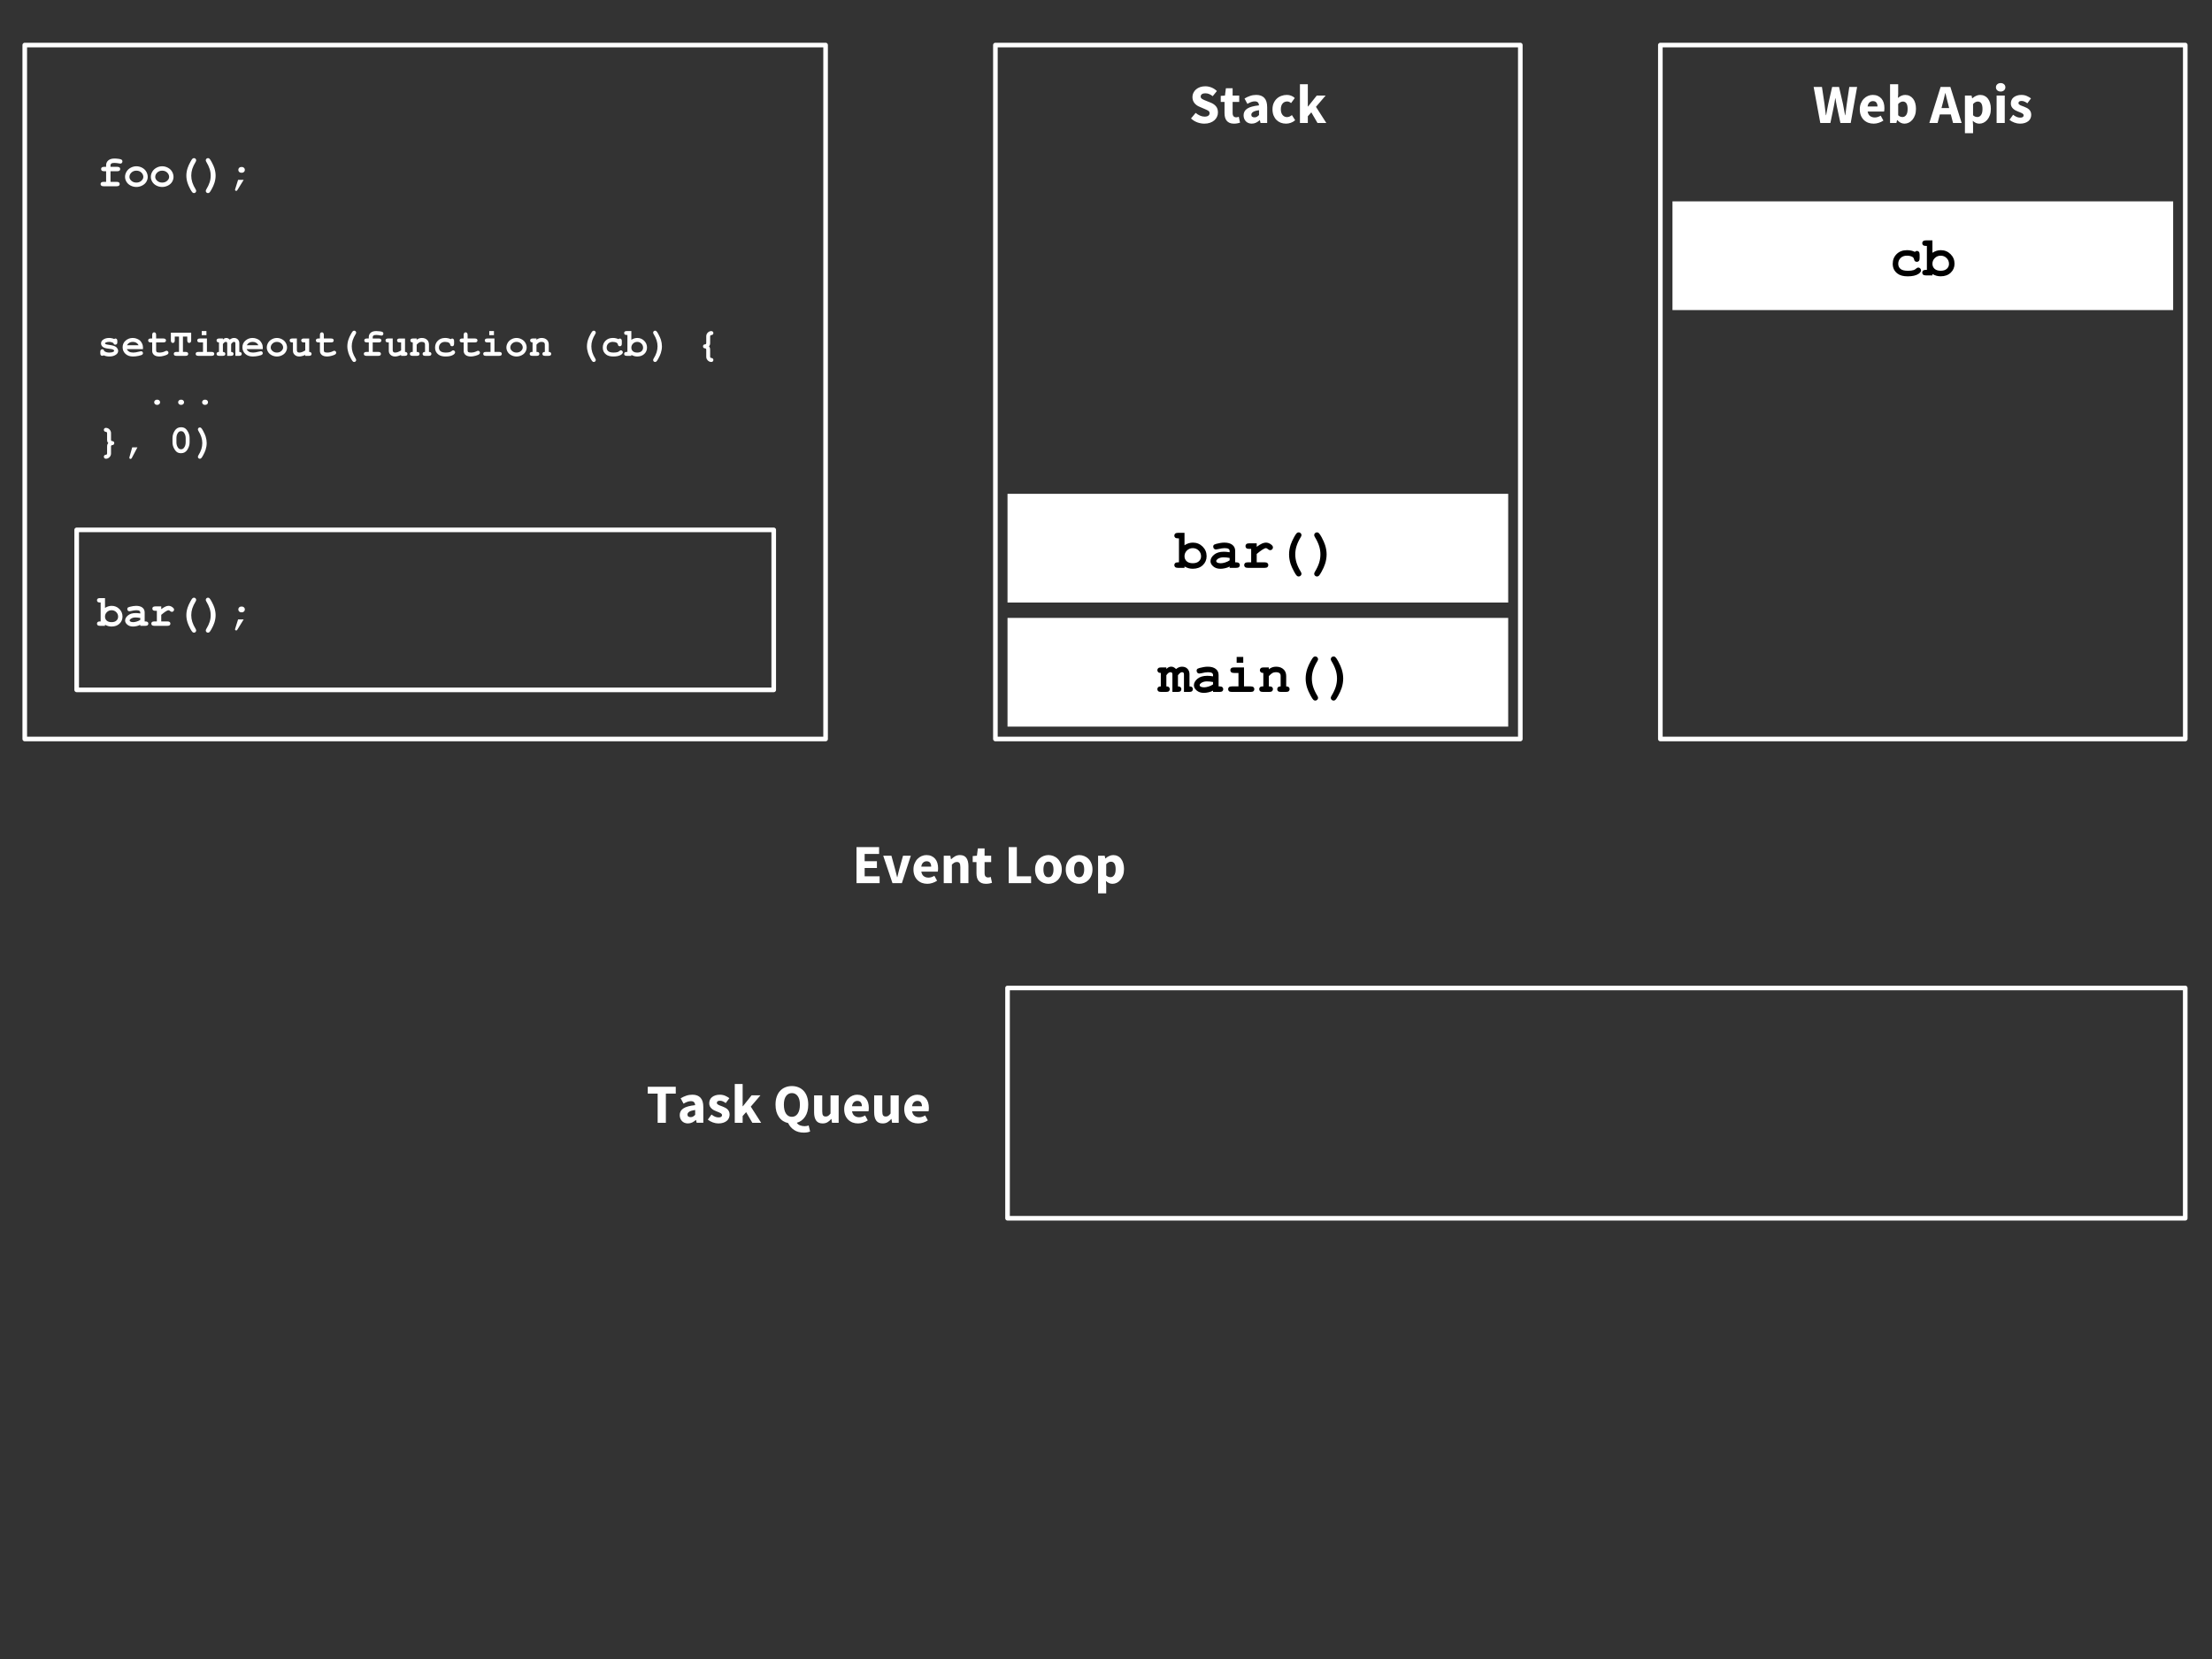 <?xml version="1.0" standalone="yes"?>

<svg version="1.1" viewBox="0.0 0.0 960.0 720.0" fill="none" stroke="none" stroke-linecap="square" stroke-miterlimit="10" xmlns="http://www.w3.org/2000/svg" xmlns:xlink="http://www.w3.org/1999/xlink"><rect x="0.0" y="0.0" width="960.0" height="720.0" fill="#333333" stroke="none"/><clipPath id="p.0"><path d="m0 0l960.0 0l0 720.0l-960.0 0l0 -720.0z" clip-rule="nonzero"></path></clipPath><g clip-path="url(#p.0)"><path fill="#000000" fill-opacity="0.0" d="m0 0l960.0 0l0 720.0l-960.0 0z" fill-rule="nonzero"></path><path fill="#000000" fill-opacity="0.0" d="m10.745 19.551l347.559 0l0 301.165l-347.559 0z" fill-rule="nonzero"></path><path stroke="#ffffff" stroke-width="2.0" stroke-linejoin="round" stroke-linecap="butt" d="m10.745 19.551l347.559 0l0 301.165l-347.559 0z" fill-rule="nonzero"></path><path fill="#000000" fill-opacity="0.0" d="m33.276 39.186l302.52 0l0 69.449l-302.52 0z" fill-rule="nonzero"></path><path fill="#ffffff" d="m47.963 74.314l0 4.609l2.703 0q0.688 0 0.984 0.266q0.297 0.266 0.297 0.688q0 0.422 -0.297 0.688q-0.297 0.266 -0.984 0.266l-5.734 0q-0.688 0 -0.984 -0.266q-0.297 -0.266 -0.297 -0.688q0 -0.422 0.297 -0.688q0.297 -0.266 0.984 -0.266l1.125 0l0 -4.609l-0.906 0q-0.688 0 -0.984 -0.266q-0.281 -0.266 -0.281 -0.703q0 -0.406 0.281 -0.672q0.297 -0.266 0.984 -0.266l0.906 0l0 -0.719q0 -1.25 0.938 -2.062q0.938 -0.828 2.703 -0.828q0.781 0 1.812 0.141q1.047 0.141 1.328 0.406q0.297 0.266 0.297 0.672q0 0.438 -0.266 0.719q-0.25 0.266 -0.625 0.266q-0.188 0 -0.531 -0.078q-1.188 -0.219 -2.094 -0.219q-0.938 0 -1.297 0.281q-0.359 0.281 -0.359 0.703l0 0.719l2.938 0q0.688 0 0.969 0.266q0.297 0.266 0.297 0.688q0 0.422 -0.297 0.688q-0.281 0.266 -0.969 0.266l-2.938 0zm16.149 2.469q0 1.094 -0.609 2.125q-0.609 1.016 -1.812 1.625q-1.203 0.609 -2.5 0.609q-1.297 0 -2.484 -0.594q-1.188 -0.609 -1.812 -1.641q-0.625 -1.031 -0.625 -2.156q0 -1.141 0.625 -2.234q0.641 -1.094 1.812 -1.719q1.188 -0.641 2.484 -0.641q1.297 0 2.5 0.641q1.203 0.641 1.812 1.734q0.609 1.094 0.609 2.25zm-1.906 0q0 -0.922 -0.656 -1.688q-0.891 -1.031 -2.359 -1.031q-1.297 0 -2.156 0.828q-0.859 0.812 -0.859 1.906q0 0.891 0.859 1.672q0.875 0.766 2.156 0.766q1.281 0 2.141 -0.766q0.875 -0.781 0.875 -1.688zm13.102 0q0 1.094 -0.609 2.125q-0.609 1.016 -1.812 1.625q-1.203 0.609 -2.5 0.609q-1.297 0 -2.484 -0.594q-1.188 -0.609 -1.812 -1.641q-0.625 -1.031 -0.625 -2.156q0 -1.141 0.625 -2.234q0.641 -1.094 1.812 -1.719q1.188 -0.641 2.484 -0.641q1.297 0 2.5 0.641q1.203 0.641 1.812 1.734q0.609 1.094 0.609 2.25zm-1.906 0q0 -0.922 -0.656 -1.688q-0.891 -1.031 -2.359 -1.031q-1.297 0 -2.156 0.828q-0.859 0.812 -0.859 1.906q0 0.891 0.859 1.672q0.875 0.766 2.156 0.766q1.281 0 2.141 -0.766q0.875 -0.781 0.875 -1.688zm7.477 -0.578q0 -1.625 0.547 -3.281q0.391 -1.219 1.234 -2.719q0.594 -1.078 0.875 -1.328q0.297 -0.25 0.656 -0.25q0.406 0 0.672 0.281q0.281 0.281 0.281 0.672q0 0.266 -0.219 0.641q-1.0 1.641 -1.469 3.078q-0.453 1.438 -0.453 2.906q0 1.484 0.453 2.922q0.469 1.438 1.469 3.078q0.219 0.375 0.219 0.641q0 0.391 -0.281 0.672q-0.266 0.281 -0.672 0.281q-0.344 0 -0.609 -0.219q-0.375 -0.328 -0.984 -1.453q-0.875 -1.656 -1.203 -2.719q-0.516 -1.625 -0.516 -3.203zm12.696 0q0 1.625 -0.547 3.297q-0.391 1.219 -1.234 2.719q-0.594 1.078 -0.891 1.328q-0.281 0.25 -0.641 0.25q-0.406 0 -0.688 -0.281q-0.266 -0.281 -0.266 -0.672q0 -0.266 0.219 -0.641q1.0 -1.641 1.453 -3.078q0.469 -1.438 0.469 -2.922q0 -1.469 -0.469 -2.906q-0.453 -1.438 -1.453 -3.078q-0.219 -0.375 -0.219 -0.641q0 -0.391 0.266 -0.672q0.281 -0.281 0.688 -0.281q0.344 0 0.609 0.219q0.375 0.328 0.984 1.469q0.875 1.641 1.203 2.688q0.516 1.656 0.516 3.203zm12.696 -2.484q0 0.547 -0.391 0.906q-0.375 0.359 -1.031 0.359q-0.672 0 -1.047 -0.359q-0.375 -0.375 -0.375 -0.906q0 -0.531 0.375 -0.891q0.375 -0.375 1.047 -0.375q0.656 0 1.031 0.359q0.391 0.359 0.391 0.906zm-2.938 4.328l2.422 0l-2.688 4.359q-0.25 0.438 -0.5 0.438q-0.234 0 -0.406 -0.141q-0.156 -0.141 -0.156 -0.297q0 -0.125 0.062 -0.328l1.266 -4.031z" fill-rule="nonzero"></path><path fill="#000000" fill-opacity="0.0" d="m33.276 134.571l302.52 0l0 69.449l-302.52 0z" fill-rule="nonzero"></path><path fill="#ffffff" d="m49.213 148.888q-0.406 -0.25 -0.875 -0.375q-0.453 -0.141 -0.953 -0.141q-0.984 0 -1.562 0.328q-0.266 0.141 -0.266 0.312q0 0.188 0.359 0.359q0.266 0.141 1.188 0.266q1.688 0.234 2.359 0.469q0.859 0.297 1.328 0.906q0.484 0.609 0.484 1.281q0 0.906 -0.812 1.531q-1.141 0.891 -2.984 0.891q-0.75 0 -1.375 -0.141q-0.625 -0.125 -1.141 -0.375q-0.125 0.109 -0.266 0.172q-0.141 0.047 -0.297 0.047q-0.391 0 -0.641 -0.25q-0.234 -0.266 -0.234 -0.875l0 -0.578q0 -0.609 0.234 -0.875q0.25 -0.266 0.625 -0.266q0.312 0 0.516 0.172q0.203 0.172 0.328 0.594q0.391 0.328 0.938 0.5q0.547 0.172 1.25 0.172q1.172 0 1.828 -0.375q0.297 -0.172 0.297 -0.375q0 -0.328 -0.438 -0.547q-0.438 -0.219 -1.812 -0.375q-2.047 -0.203 -2.734 -0.828q-0.703 -0.609 -0.703 -1.484q0 -0.922 0.781 -1.531q1.047 -0.828 2.734 -0.828q0.594 0 1.141 0.125q0.547 0.109 1.031 0.328q0.156 -0.109 0.297 -0.156q0.141 -0.062 0.25 -0.062q0.359 0 0.594 0.266q0.234 0.25 0.234 0.859l0 0.422q0 0.562 -0.141 0.75q-0.266 0.391 -0.719 0.391q-0.312 0 -0.547 -0.188q-0.234 -0.203 -0.297 -0.516zm12.836 2.641l-6.984 0q0.266 0.672 0.938 1.078q0.688 0.406 1.828 0.406q0.953 0 2.516 -0.406q0.656 -0.172 0.906 -0.172q0.344 0 0.562 0.25q0.234 0.234 0.234 0.594q0 0.328 -0.25 0.562q-0.328 0.312 -1.625 0.594q-1.281 0.281 -2.469 0.281q-2.031 0 -3.266 -1.156q-1.219 -1.156 -1.219 -2.844q0 -1.797 1.328 -2.922q1.328 -1.125 3.047 -1.125q1.031 0 1.891 0.375q0.875 0.359 1.312 0.781q0.594 0.609 0.984 1.516q0.266 0.641 0.266 1.469l0 0.719zm-1.891 -1.703q-0.391 -0.734 -1.031 -1.094q-0.625 -0.359 -1.484 -0.359q-0.875 0 -1.5 0.359q-0.625 0.359 -1.031 1.094l5.047 0zm7.602 -1.219l0 3.406q0 0.547 0.219 0.719q0.344 0.281 1.25 0.281q1.297 0 2.406 -0.562q0.422 -0.219 0.656 -0.219q0.328 0 0.578 0.25q0.25 0.25 0.25 0.609q0 0.328 -0.266 0.578q-0.406 0.391 -1.609 0.719q-1.203 0.328 -2.016 0.328q-1.594 0 -2.391 -0.688q-0.781 -0.688 -0.781 -1.688l0 -3.734l-0.625 0q-0.609 0 -0.875 -0.234q-0.25 -0.25 -0.25 -0.625q0 -0.375 0.25 -0.609q0.266 -0.234 0.875 -0.234l0.625 0l0 -1.547q0 -0.609 0.234 -0.859q0.234 -0.266 0.609 -0.266q0.375 0 0.609 0.266q0.25 0.25 0.25 0.859l0 1.547l3.141 0q0.609 0 0.875 0.234q0.266 0.234 0.266 0.609q0 0.375 -0.266 0.625q-0.266 0.234 -0.875 0.234l-3.141 0zm11.633 -2.531l0 6.656l1.156 0q0.609 0 0.859 0.234q0.266 0.234 0.266 0.625q0 0.375 -0.266 0.609q-0.25 0.234 -0.859 0.234l-3.984 0q-0.625 0 -0.891 -0.234q-0.25 -0.234 -0.25 -0.625q0 -0.375 0.25 -0.609q0.266 -0.234 0.891 -0.234l1.125 0l0 -6.656l-1.844 0l0 1.609q0 0.609 -0.234 0.875q-0.234 0.266 -0.609 0.266q-0.375 0 -0.609 -0.266q-0.234 -0.266 -0.234 -0.875l0 -3.312l8.812 0l0 3.312q0 0.609 -0.25 0.875q-0.234 0.266 -0.609 0.266q-0.375 0 -0.609 -0.266q-0.234 -0.266 -0.234 -0.875l0 -1.609l-1.875 0zm10.195 -2.406l0 1.797l-2.031 0l0 -1.797l2.031 0zm0.219 3.234l0 5.828l2.047 0q0.609 0 0.875 0.234q0.266 0.234 0.266 0.625q0 0.375 -0.266 0.609q-0.266 0.234 -0.875 0.234l-5.781 0q-0.625 0 -0.891 -0.234q-0.25 -0.234 -0.25 -0.625q0 -0.375 0.25 -0.609q0.266 -0.234 0.891 -0.234l2.031 0l0 -4.125l-1.359 0q-0.609 0 -0.875 -0.234q-0.266 -0.25 -0.266 -0.625q0 -0.375 0.266 -0.609q0.266 -0.234 0.875 -0.234l3.062 0zm6.93 0l0 0.469q0.422 -0.406 0.75 -0.547q0.344 -0.156 0.781 -0.156q0.375 0 0.734 0.188q0.375 0.172 0.719 0.531q0.438 -0.359 0.891 -0.531q0.453 -0.188 0.922 -0.188q0.953 0 1.547 0.516q0.781 0.656 0.781 1.734l0 3.812q0.531 0 0.781 0.25q0.266 0.234 0.266 0.609q0 0.375 -0.266 0.609q-0.25 0.234 -0.875 0.234l-1.609 0l0 -5.375q0 -0.391 -0.141 -0.531q-0.141 -0.156 -0.438 -0.156q-0.281 0 -0.516 0.156q-0.312 0.203 -0.75 0.781l0 3.422q0.531 0 0.781 0.25q0.266 0.234 0.266 0.609q0 0.375 -0.266 0.609q-0.25 0.234 -0.875 0.234l-1.609 0l0 -5.375q0 -0.375 -0.156 -0.531q-0.141 -0.156 -0.422 -0.156q-0.297 0 -0.594 0.188q-0.297 0.188 -0.703 0.75l0 3.422q0.531 0 0.797 0.25q0.266 0.234 0.266 0.609q0 0.375 -0.266 0.609q-0.266 0.234 -0.875 0.234l-1.531 0q-0.625 0 -0.875 -0.234q-0.266 -0.234 -0.266 -0.625q0 -0.375 0.266 -0.609q0.25 -0.234 0.781 -0.234l0 -4.125q-0.531 0 -0.781 -0.234q-0.266 -0.25 -0.266 -0.625q0 -0.375 0.266 -0.609q0.25 -0.234 0.875 -0.234l1.609 0zm17.305 4.625l-6.984 0q0.266 0.672 0.938 1.078q0.688 0.406 1.828 0.406q0.953 0 2.516 -0.406q0.656 -0.172 0.906 -0.172q0.344 0 0.562 0.25q0.234 0.234 0.234 0.594q0 0.328 -0.25 0.562q-0.328 0.312 -1.625 0.594q-1.281 0.281 -2.469 0.281q-2.031 0 -3.266 -1.156q-1.219 -1.156 -1.219 -2.844q0 -1.797 1.328 -2.922q1.328 -1.125 3.047 -1.125q1.031 0 1.891 0.375q0.875 0.359 1.312 0.781q0.594 0.609 0.984 1.516q0.266 0.641 0.266 1.469l0 0.719zm-1.891 -1.703q-0.391 -0.734 -1.031 -1.094q-0.625 -0.359 -1.484 -0.359q-0.875 0 -1.5 0.359q-0.625 0.359 -1.031 1.094l5.047 0zm12.43 0.984q0 0.984 -0.547 1.906q-0.531 0.906 -1.609 1.453q-1.078 0.547 -2.25 0.547q-1.156 0 -2.219 -0.531q-1.062 -0.547 -1.625 -1.469q-0.547 -0.922 -0.547 -1.922q0 -1.031 0.562 -2.0q0.562 -0.984 1.609 -1.547q1.062 -0.578 2.219 -0.578q1.172 0 2.234 0.578q1.078 0.578 1.625 1.562q0.547 0.969 0.547 2.0zm-1.703 0q0 -0.812 -0.578 -1.5q-0.812 -0.938 -2.125 -0.938q-1.156 0 -1.922 0.75q-0.766 0.734 -0.766 1.703q0 0.797 0.766 1.5q0.781 0.688 1.922 0.688q1.156 0 1.922 -0.688q0.781 -0.703 0.781 -1.516zm11.305 -3.906l0 5.828q0.531 0 0.781 0.25q0.266 0.234 0.266 0.609q0 0.375 -0.266 0.609q-0.25 0.234 -0.859 0.234l-1.625 0l0 -0.391q-0.734 0.328 -1.406 0.5q-0.656 0.172 -1.25 0.172q-0.844 0 -1.453 -0.359q-0.609 -0.359 -0.969 -0.969q-0.266 -0.453 -0.266 -1.125l0 -3.656l-0.281 0q-0.625 0 -0.891 -0.234q-0.25 -0.25 -0.25 -0.625q0 -0.375 0.25 -0.609q0.266 -0.234 0.891 -0.234l1.984 0l0 5.062q0 0.531 0.266 0.797q0.266 0.25 0.797 0.25q0.516 0 1.109 -0.203q0.594 -0.203 1.469 -0.734l0 -3.469l-0.609 0q-0.625 0 -0.891 -0.234q-0.25 -0.25 -0.25 -0.625q0 -0.375 0.25 -0.609q0.266 -0.234 0.891 -0.234l2.312 0zm6.367 1.703l0 3.406q0 0.547 0.219 0.719q0.344 0.281 1.25 0.281q1.297 0 2.406 -0.562q0.422 -0.219 0.656 -0.219q0.328 0 0.578 0.25q0.25 0.25 0.25 0.609q0 0.328 -0.266 0.578q-0.406 0.391 -1.609 0.719q-1.203 0.328 -2.016 0.328q-1.594 0 -2.391 -0.688q-0.781 -0.688 -0.781 -1.688l0 -3.734l-0.625 0q-0.609 0 -0.875 -0.234q-0.25 -0.25 -0.25 -0.625q0 -0.375 0.25 -0.609q0.266 -0.234 0.875 -0.234l0.625 0l0 -1.547q0 -0.609 0.234 -0.859q0.234 -0.266 0.609 -0.266q0.375 0 0.609 0.266q0.25 0.25 0.25 0.859l0 1.547l3.141 0q0.609 0 0.875 0.234q0.266 0.234 0.266 0.609q0 0.375 -0.266 0.625q-0.266 0.234 -0.875 0.234l-3.141 0zm10.195 1.688q0 -1.453 0.484 -2.938q0.359 -1.094 1.109 -2.438q0.531 -0.953 0.781 -1.172q0.266 -0.234 0.594 -0.234q0.359 0 0.609 0.25q0.25 0.25 0.25 0.609q0 0.234 -0.203 0.562q-0.891 1.469 -1.312 2.766q-0.406 1.281 -0.406 2.594q0 1.328 0.406 2.625q0.422 1.281 1.312 2.75q0.203 0.328 0.203 0.578q0 0.344 -0.25 0.594q-0.25 0.25 -0.609 0.25q-0.312 0 -0.547 -0.203q-0.328 -0.281 -0.875 -1.297q-0.797 -1.469 -1.078 -2.422q-0.469 -1.469 -0.469 -2.875zm11.008 -1.688l0 4.125l2.422 0q0.609 0 0.875 0.234q0.266 0.234 0.266 0.625q0 0.375 -0.266 0.609q-0.266 0.234 -0.875 0.234l-5.141 0q-0.609 0 -0.875 -0.234q-0.266 -0.234 -0.266 -0.625q0 -0.375 0.266 -0.609q0.266 -0.234 0.875 -0.234l1.016 0l0 -4.125l-0.812 0q-0.625 0 -0.891 -0.234q-0.25 -0.25 -0.25 -0.625q0 -0.375 0.25 -0.609q0.266 -0.234 0.891 -0.234l0.812 0l0 -0.656q0 -1.109 0.828 -1.844q0.844 -0.734 2.422 -0.734q0.703 0 1.625 0.125q0.938 0.125 1.188 0.359q0.266 0.234 0.266 0.609q0 0.391 -0.234 0.641q-0.234 0.234 -0.562 0.234q-0.172 0 -0.484 -0.062q-1.047 -0.203 -1.859 -0.203q-0.844 0 -1.172 0.25q-0.312 0.25 -0.312 0.625l0 0.656l2.625 0q0.609 0 0.859 0.234q0.266 0.234 0.266 0.609q0 0.375 -0.266 0.625q-0.25 0.234 -0.859 0.234l-2.625 0zm14.024 -1.703l0 5.828q0.531 0 0.781 0.25q0.266 0.234 0.266 0.609q0 0.375 -0.266 0.609q-0.25 0.234 -0.859 0.234l-1.625 0l0 -0.391q-0.734 0.328 -1.406 0.5q-0.656 0.172 -1.25 0.172q-0.844 0 -1.453 -0.359q-0.609 -0.359 -0.969 -0.969q-0.266 -0.453 -0.266 -1.125l0 -3.656l-0.281 0q-0.625 0 -0.891 -0.234q-0.25 -0.25 -0.25 -0.625q0 -0.375 0.25 -0.609q0.266 -0.234 0.891 -0.234l1.984 0l0 5.062q0 0.531 0.266 0.797q0.266 0.25 0.797 0.25q0.516 0 1.109 -0.203q0.594 -0.203 1.469 -0.734l0 -3.469l-0.609 0q-0.625 0 -0.891 -0.234q-0.25 -0.25 -0.25 -0.625q0 -0.375 0.25 -0.609q0.266 -0.234 0.891 -0.234l2.312 0zm5.055 0l0 0.562q0.469 -0.391 1.031 -0.594q0.562 -0.203 1.219 -0.203q1.5 0 2.391 0.938q0.688 0.75 0.688 1.969l0 3.156q0.547 0 0.797 0.234q0.266 0.234 0.266 0.625q0 0.375 -0.266 0.609q-0.266 0.234 -0.875 0.234l-1.531 0q-0.625 0 -0.891 -0.234q-0.25 -0.234 -0.25 -0.625q0 -0.375 0.25 -0.609q0.266 -0.234 0.797 -0.234l0 -3.219q0 -0.547 -0.297 -0.812q-0.391 -0.328 -1.172 -0.328q-0.578 0 -1.031 0.234q-0.438 0.219 -1.125 0.969l0 3.156q0.656 0 0.844 0.125q0.406 0.25 0.406 0.734q0 0.375 -0.266 0.609q-0.25 0.234 -0.859 0.234l-1.938 0q-0.609 0 -0.875 -0.234q-0.266 -0.234 -0.266 -0.625q0 -0.453 0.406 -0.719q0.188 -0.125 0.844 -0.125l0 -4.125q-0.531 0 -0.797 -0.234q-0.25 -0.25 -0.25 -0.625q0 -0.375 0.25 -0.609q0.266 -0.234 0.891 -0.234l1.609 0zm14.774 0.297q0.312 -0.281 0.641 -0.281q0.359 0 0.594 0.266q0.234 0.25 0.234 0.859l0 1.094q0 0.609 -0.234 0.875q-0.234 0.25 -0.609 0.25q-0.359 0 -0.594 -0.188q-0.172 -0.156 -0.281 -0.609q-0.094 -0.469 -0.484 -0.688q-0.672 -0.406 -1.719 -0.406q-1.203 0 -1.938 0.703q-0.719 0.703 -0.719 1.797q0 0.984 0.703 1.562q0.703 0.578 2.312 0.578q1.062 0 1.734 -0.219q0.406 -0.125 0.766 -0.438q0.359 -0.328 0.641 -0.328q0.344 0 0.594 0.266q0.266 0.25 0.266 0.594q0 0.562 -0.781 1.078q-1.141 0.75 -3.344 0.75q-1.984 0 -3.094 -0.828q-1.484 -1.094 -1.484 -3.016q0 -1.812 1.203 -3.0q1.219 -1.203 3.172 -1.203q0.703 0 1.297 0.141q0.609 0.125 1.125 0.391zm7.336 1.406l0 3.406q0 0.547 0.219 0.719q0.344 0.281 1.25 0.281q1.297 0 2.406 -0.562q0.422 -0.219 0.656 -0.219q0.328 0 0.578 0.25q0.25 0.25 0.25 0.609q0 0.328 -0.266 0.578q-0.406 0.391 -1.609 0.719q-1.203 0.328 -2.016 0.328q-1.594 0 -2.391 -0.688q-0.781 -0.688 -0.781 -1.688l0 -3.734l-0.625 0q-0.609 0 -0.875 -0.234q-0.25 -0.25 -0.25 -0.625q0 -0.375 0.25 -0.609q0.266 -0.234 0.875 -0.234l0.625 0l0 -1.547q0 -0.609 0.234 -0.859q0.234 -0.266 0.609 -0.266q0.375 0 0.609 0.266q0.25 0.25 0.25 0.859l0 1.547l3.141 0q0.609 0 0.875 0.234q0.266 0.234 0.266 0.609q0 0.375 -0.266 0.625q-0.266 0.234 -0.875 0.234l-3.141 0zm11.43 -4.938l0 1.797l-2.031 0l0 -1.797l2.031 0zm0.219 3.234l0 5.828l2.047 0q0.609 0 0.875 0.234q0.266 0.234 0.266 0.625q0 0.375 -0.266 0.609q-0.266 0.234 -0.875 0.234l-5.781 0q-0.625 0 -0.891 -0.234q-0.25 -0.234 -0.25 -0.625q0 -0.375 0.25 -0.609q0.266 -0.234 0.891 -0.234l2.031 0l0 -4.125l-1.359 0q-0.609 0 -0.875 -0.234q-0.266 -0.25 -0.266 -0.625q0 -0.375 0.266 -0.609q0.266 -0.234 0.875 -0.234l3.062 0zm13.977 3.906q0 0.984 -0.547 1.906q-0.531 0.906 -1.609 1.453q-1.078 0.547 -2.25 0.547q-1.156 0 -2.219 -0.531q-1.062 -0.547 -1.625 -1.469q-0.547 -0.922 -0.547 -1.922q0 -1.031 0.562 -2.0q0.562 -0.984 1.609 -1.547q1.062 -0.578 2.219 -0.578q1.172 0 2.234 0.578q1.078 0.578 1.625 1.562q0.547 0.969 0.547 2.0zm-1.703 0q0 -0.812 -0.578 -1.5q-0.812 -0.938 -2.125 -0.938q-1.156 0 -1.922 0.75q-0.766 0.734 -0.766 1.703q0 0.797 0.766 1.5q0.781 0.688 1.922 0.688q1.156 0 1.922 -0.688q0.781 -0.703 0.781 -1.516zm5.961 -3.906l0 0.562q0.469 -0.391 1.031 -0.594q0.562 -0.203 1.219 -0.203q1.5 0 2.391 0.938q0.688 0.75 0.688 1.969l0 3.156q0.547 0 0.797 0.234q0.266 0.234 0.266 0.625q0 0.375 -0.266 0.609q-0.266 0.234 -0.875 0.234l-1.531 0q-0.625 0 -0.891 -0.234q-0.25 -0.234 -0.25 -0.625q0 -0.375 0.25 -0.609q0.266 -0.234 0.797 -0.234l0 -3.219q0 -0.547 -0.297 -0.812q-0.391 -0.328 -1.172 -0.328q-0.578 0 -1.031 0.234q-0.438 0.219 -1.125 0.969l0 3.156q0.656 0 0.844 0.125q0.406 0.25 0.406 0.734q0 0.375 -0.266 0.609q-0.25 0.234 -0.859 0.234l-1.938 0q-0.609 0 -0.875 -0.234q-0.266 -0.234 -0.266 -0.625q0 -0.453 0.406 -0.719q0.188 -0.125 0.844 -0.125l0 -4.125q-0.531 0 -0.797 -0.234q-0.25 -0.25 -0.25 -0.625q0 -0.375 0.25 -0.609q0.266 -0.234 0.891 -0.234l1.609 0zm21.907 3.391q0 -1.453 0.484 -2.938q0.359 -1.094 1.109 -2.438q0.531 -0.953 0.781 -1.172q0.266 -0.234 0.594 -0.234q0.359 0 0.609 0.25q0.25 0.25 0.25 0.609q0 0.234 -0.203 0.562q-0.891 1.469 -1.312 2.766q-0.406 1.281 -0.406 2.594q0 1.328 0.406 2.625q0.422 1.281 1.312 2.75q0.203 0.328 0.203 0.578q0 0.344 -0.25 0.594q-0.25 0.25 -0.609 0.25q-0.312 0 -0.547 -0.203q-0.328 -0.281 -0.875 -1.297q-0.797 -1.469 -1.078 -2.422q-0.469 -1.469 -0.469 -2.875zm13.664 -3.094q0.312 -0.281 0.641 -0.281q0.359 0 0.594 0.266q0.234 0.25 0.234 0.859l0 1.094q0 0.609 -0.234 0.875q-0.234 0.25 -0.609 0.25q-0.359 0 -0.594 -0.188q-0.172 -0.156 -0.281 -0.609q-0.094 -0.469 -0.484 -0.688q-0.672 -0.406 -1.719 -0.406q-1.203 0 -1.938 0.703q-0.719 0.703 -0.719 1.797q0 0.984 0.703 1.562q0.703 0.578 2.312 0.578q1.062 0 1.734 -0.219q0.406 -0.125 0.766 -0.438q0.359 -0.328 0.641 -0.328q0.344 0 0.594 0.266q0.266 0.25 0.266 0.594q0 0.562 -0.781 1.078q-1.141 0.75 -3.344 0.75q-1.984 0 -3.094 -0.828q-1.484 -1.094 -1.484 -3.016q0 -1.812 1.203 -3.0q1.219 -1.203 3.172 -1.203q0.703 0 1.297 0.141q0.609 0.125 1.125 0.391zm5.602 -3.531l0 3.812q0.625 -0.406 1.266 -0.609q0.641 -0.203 1.297 -0.203q1.766 0 3.0 1.219q1.234 1.219 1.234 2.953q0 1.656 -1.172 2.766q-1.172 1.109 -3.094 1.109q-0.672 0 -1.312 -0.188q-0.625 -0.172 -1.219 -0.516l0 0.422l-1.984 0q-0.625 0 -0.891 -0.234q-0.25 -0.234 -0.25 -0.625q0 -0.375 0.266 -0.609q0.266 -0.234 0.875 -0.234l0.281 0l0 -7.359l-0.281 0q-0.625 0 -0.891 -0.234q-0.25 -0.234 -0.25 -0.625q0 -0.375 0.25 -0.609q0.266 -0.234 0.891 -0.234l1.984 0zm5.094 7.219q0 -1.047 -0.75 -1.781q-0.734 -0.734 -1.797 -0.734q-1.062 0 -1.812 0.734q-0.734 0.734 -0.734 1.766q0 0.938 0.656 1.547q0.672 0.594 1.891 0.594q1.203 0 1.875 -0.594q0.672 -0.609 0.672 -1.531zm8.18 -0.594q0 1.453 -0.484 2.953q-0.359 1.094 -1.109 2.438q-0.531 0.953 -0.797 1.172q-0.25 0.234 -0.562 0.234q-0.375 0 -0.625 -0.25q-0.234 -0.25 -0.234 -0.594q0 -0.25 0.188 -0.578q0.906 -1.469 1.312 -2.75q0.406 -1.297 0.406 -2.625q0 -1.312 -0.406 -2.594q-0.406 -1.297 -1.312 -2.766q-0.188 -0.328 -0.188 -0.562q0 -0.359 0.234 -0.609q0.25 -0.25 0.625 -0.25q0.297 0 0.531 0.203q0.344 0.281 0.891 1.312q0.781 1.469 1.078 2.406q0.453 1.469 0.453 2.859zm20.422 0.016q0.297 0.344 0.391 0.672q0.109 0.312 0.109 1.016l0 2.719q0 0.328 0.125 0.469q0.141 0.156 0.484 0.188q0.359 0.031 0.578 0.266q0.219 0.234 0.219 0.594q0 0.359 -0.25 0.609q-0.25 0.25 -0.641 0.25q-0.562 0 -1.078 -0.297q-0.516 -0.297 -0.891 -0.953q-0.234 -0.438 -0.234 -1.0l0 -3.0q0 -0.359 -0.125 -0.484q-0.109 -0.141 -0.5 -0.188q-0.375 -0.047 -0.578 -0.266q-0.203 -0.234 -0.203 -0.594q0 -0.375 0.203 -0.594q0.203 -0.234 0.578 -0.266q0.391 -0.047 0.484 -0.156q0.141 -0.172 0.141 -0.516l0 -2.844q0 -0.906 0.656 -1.578q0.672 -0.672 1.531 -0.672q0.406 0 0.656 0.25q0.25 0.25 0.25 0.609q0 0.344 -0.219 0.594q-0.219 0.234 -0.578 0.266q-0.359 0.031 -0.453 0.156q-0.156 0.172 -0.156 0.5l0 2.719q0 0.562 -0.109 0.875q-0.109 0.312 -0.391 0.656z" fill-rule="nonzero"></path><path fill="#ffffff" d="m69.479 174.576q0 0.484 -0.344 0.812q-0.344 0.328 -0.938 0.328q-0.594 0 -0.938 -0.328q-0.344 -0.328 -0.344 -0.812q0 -0.484 0.344 -0.797q0.344 -0.328 0.938 -0.328q0.594 0 0.938 0.328q0.344 0.312 0.344 0.797zm10.399 0q0 0.484 -0.344 0.812q-0.344 0.328 -0.938 0.328q-0.594 0 -0.938 -0.328q-0.344 -0.328 -0.344 -0.812q0 -0.484 0.344 -0.797q0.344 -0.328 0.938 -0.328q0.594 0 0.938 0.328q0.344 0.312 0.344 0.797zm10.399 0q0 0.484 -0.344 0.812q-0.344 0.328 -0.938 0.328q-0.594 0 -0.938 -0.328q-0.344 -0.328 -0.344 -0.812q0 -0.484 0.344 -0.797q0.344 -0.328 0.938 -0.328q0.594 0 0.938 0.328q0.344 0.312 0.344 0.797z" fill-rule="nonzero"></path><path fill="#ffffff" d="m46.995 192.31q-0.297 -0.344 -0.406 -0.656q-0.109 -0.328 -0.109 -0.875l0 -2.719q0 -0.328 -0.141 -0.469q-0.125 -0.156 -0.469 -0.188q-0.344 -0.031 -0.578 -0.266q-0.219 -0.25 -0.219 -0.594q0 -0.359 0.25 -0.609q0.25 -0.25 0.641 -0.25q0.562 0 1.078 0.297q0.516 0.297 0.891 0.953q0.25 0.438 0.25 1.0l0 2.844q0 0.359 0.109 0.5q0.125 0.125 0.5 0.172q0.375 0.031 0.578 0.266q0.219 0.219 0.219 0.594q0 0.359 -0.219 0.594q-0.203 0.219 -0.594 0.266q-0.375 0.047 -0.453 0.156q-0.141 0.156 -0.141 0.516l0 3.0q0 0.906 -0.672 1.578q-0.656 0.672 -1.531 0.672q-0.406 0 -0.656 -0.25q-0.25 -0.25 -0.25 -0.609q0 -0.344 0.219 -0.594q0.234 -0.234 0.578 -0.266q0.359 -0.031 0.453 -0.156q0.156 -0.172 0.156 -0.5l0 -2.719q0 -0.703 0.094 -1.016q0.109 -0.328 0.422 -0.672zm10.383 1.828l2.266 0l-2.438 4.625q-0.219 0.406 -0.547 0.406q-0.219 0 -0.375 -0.141q-0.141 -0.141 -0.141 -0.312q0 -0.125 0.047 -0.344l1.188 -4.234zm24.907 -4.016l0 1.859q0 1.656 -0.969 3.188q-0.953 1.516 -2.734 1.516q-1.031 0 -1.734 -0.453q-0.703 -0.453 -1.344 -1.672q-0.641 -1.219 -0.641 -2.578l0 -1.859q0 -1.656 0.953 -3.172q0.953 -1.531 2.75 -1.531q1.016 0 1.719 0.453q0.719 0.438 1.359 1.656q0.641 1.219 0.641 2.594zm-1.703 0q0 -1.391 -0.781 -2.422q-0.438 -0.578 -1.234 -0.578q-0.766 0 -1.266 0.625q-0.734 0.953 -0.734 2.375l0 1.859q0 1.391 0.781 2.422q0.438 0.578 1.234 0.578q0.766 0 1.25 -0.625q0.75 -0.953 0.75 -2.375l0 -1.859zm9.117 2.172q0 1.453 -0.484 2.953q-0.359 1.094 -1.109 2.438q-0.531 0.953 -0.797 1.172q-0.25 0.234 -0.562 0.234q-0.375 0 -0.625 -0.25q-0.234 -0.25 -0.234 -0.594q0 -0.25 0.188 -0.578q0.906 -1.469 1.312 -2.75q0.406 -1.297 0.406 -2.625q0 -1.312 -0.406 -2.594q-0.406 -1.297 -1.312 -2.766q-0.188 -0.328 -0.188 -0.562q0 -0.359 0.234 -0.609q0.25 -0.25 0.625 -0.25q0.297 0 0.531 0.203q0.344 0.281 0.891 1.312q0.781 1.469 1.078 2.406q0.453 1.469 0.453 2.859z" fill-rule="nonzero"></path><path fill="#000000" fill-opacity="0.0" d="m33.276 229.958l302.52 0l0 69.449l-302.52 0z" fill-rule="nonzero"></path><path stroke="#ffffff" stroke-width="2.0" stroke-linejoin="round" stroke-linecap="butt" d="m33.276 229.958l302.52 0l0 69.449l-302.52 0z" fill-rule="nonzero"></path><path fill="#ffffff" d="m45.573 259.571l0 4.266q0.703 -0.453 1.422 -0.672q0.719 -0.234 1.453 -0.234q1.969 0 3.344 1.359q1.375 1.359 1.375 3.297q0 1.844 -1.312 3.094q-1.297 1.234 -3.453 1.234q-0.75 0 -1.453 -0.203q-0.703 -0.188 -1.375 -0.578l0 0.469l-2.219 0q-0.688 0 -0.984 -0.266q-0.281 -0.266 -0.281 -0.688q0 -0.422 0.297 -0.688q0.297 -0.266 0.969 -0.266l0.328 0l0 -8.219l-0.328 0q-0.688 0 -0.984 -0.266q-0.281 -0.266 -0.281 -0.703q0 -0.406 0.281 -0.672q0.297 -0.266 0.984 -0.266l2.219 0zm5.688 8.062q0 -1.172 -0.828 -1.984q-0.812 -0.812 -2.016 -0.812q-1.188 0 -2.016 0.812q-0.828 0.812 -0.828 1.969q0 1.047 0.734 1.719q0.75 0.672 2.109 0.672q1.359 0 2.094 -0.672q0.75 -0.672 0.75 -1.703zm9.617 3.969l0 -0.453q-0.703 0.391 -1.578 0.578q-0.859 0.188 -1.562 0.188q-1.531 0 -2.484 -0.812q-0.953 -0.812 -0.953 -1.797q0 -1.188 1.219 -2.203q1.219 -1.031 3.375 -1.031q0.859 0 1.984 0.172l0 -0.453q0 -0.422 -0.359 -0.688q-0.359 -0.266 -1.391 -0.266q-0.844 0 -2.203 0.328q-0.5 0.125 -0.766 0.125q-0.391 0 -0.656 -0.266q-0.266 -0.281 -0.266 -0.719q0 -0.234 0.094 -0.406q0.094 -0.188 0.266 -0.281q0.172 -0.109 0.703 -0.266q0.703 -0.188 1.422 -0.297q0.734 -0.125 1.328 -0.125q1.781 0 2.75 0.766q0.984 0.766 0.984 2.094l0 3.906l0.328 0q0.688 0 0.969 0.266q0.297 0.266 0.297 0.688q0 0.422 -0.297 0.688q-0.281 0.266 -0.969 0.266l-2.234 0zm0 -3.406q-1.141 -0.219 -2.094 -0.219q-1.172 0 -2.0 0.562q-0.516 0.359 -0.516 0.734q0 0.266 0.25 0.438q0.453 0.297 1.266 0.297q0.688 0 1.547 -0.266q0.875 -0.266 1.547 -0.734l0 -0.812zm9.102 -5.016l0 1.188q1.188 -0.859 1.875 -1.141q0.703 -0.297 1.297 -0.297q0.938 0 1.797 0.688q0.594 0.453 0.594 0.938q0 0.406 -0.281 0.703q-0.281 0.281 -0.672 0.281q-0.359 0 -0.75 -0.344q-0.391 -0.359 -0.688 -0.359q-0.406 0 -1.203 0.5q-0.781 0.5 -1.969 1.5l0 2.859l2.703 0q0.688 0 0.969 0.266q0.297 0.266 0.297 0.688q0 0.422 -0.297 0.688q-0.281 0.266 -0.969 0.266l-5.75 0q-0.672 0 -0.969 -0.266q-0.297 -0.266 -0.297 -0.688q0 -0.422 0.297 -0.688q0.297 -0.266 0.969 -0.266l1.141 0l0 -4.609l-0.688 0q-0.688 0 -0.984 -0.266q-0.281 -0.266 -0.281 -0.703q0 -0.406 0.281 -0.672q0.297 -0.266 0.984 -0.266l2.594 0zm10.899 3.797q0 -1.625 0.547 -3.281q0.391 -1.219 1.234 -2.719q0.594 -1.078 0.875 -1.328q0.297 -0.25 0.656 -0.25q0.406 0 0.672 0.281q0.281 0.281 0.281 0.672q0 0.266 -0.219 0.641q-1.0 1.641 -1.469 3.078q-0.453 1.438 -0.453 2.906q0 1.484 0.453 2.922q0.469 1.438 1.469 3.078q0.219 0.375 0.219 0.641q0 0.391 -0.281 0.672q-0.266 0.281 -0.672 0.281q-0.344 0 -0.609 -0.219q-0.375 -0.328 -0.984 -1.453q-0.875 -1.656 -1.203 -2.719q-0.516 -1.625 -0.516 -3.203zm12.696 0q0 1.625 -0.547 3.297q-0.391 1.219 -1.234 2.719q-0.594 1.078 -0.891 1.328q-0.281 0.25 -0.641 0.25q-0.406 0 -0.688 -0.281q-0.266 -0.281 -0.266 -0.672q0 -0.266 0.219 -0.641q1.0 -1.641 1.453 -3.078q0.469 -1.438 0.469 -2.922q0 -1.469 -0.469 -2.906q-0.453 -1.438 -1.453 -3.078q-0.219 -0.375 -0.219 -0.641q0 -0.391 0.266 -0.672q0.281 -0.281 0.688 -0.281q0.344 0 0.609 0.219q0.375 0.328 0.984 1.469q0.875 1.641 1.203 2.688q0.516 1.656 0.516 3.203zm12.696 -2.484q0 0.547 -0.391 0.906q-0.375 0.359 -1.031 0.359q-0.672 0 -1.047 -0.359q-0.375 -0.375 -0.375 -0.906q0 -0.531 0.375 -0.891q0.375 -0.375 1.047 -0.375q0.656 0 1.031 0.359q0.391 0.359 0.391 0.906zm-2.938 4.328l2.422 0l-2.688 4.359q-0.25 0.438 -0.5 0.438q-0.234 0 -0.406 -0.141q-0.156 -0.141 -0.156 -0.297q0 -0.125 0.062 -0.328l1.266 -4.031z" fill-rule="nonzero"></path><path fill="#000000" fill-opacity="0.0" d="m432.0 19.551l227.811 0l0 301.165l-227.811 0z" fill-rule="nonzero"></path><path stroke="#ffffff" stroke-width="2.0" stroke-linejoin="round" stroke-linecap="butt" d="m432.0 19.551l227.811 0l0 301.165l-227.811 0z" fill-rule="nonzero"></path><path fill="#000000" fill-opacity="0.0" d="m432.0 19.551l227.811 0l0 50.583l-227.811 0z" fill-rule="nonzero"></path><path fill="#ffffff" d="m518.909 48.992q0.844 0.719 1.859 1.172q1.016 0.453 2.0 0.453q1.109 0 1.641 -0.406q0.547 -0.406 0.547 -1.094q0 -0.359 -0.156 -0.625q-0.156 -0.266 -0.469 -0.469q-0.297 -0.203 -0.719 -0.375q-0.406 -0.188 -0.922 -0.406l-2.031 -0.875q-0.594 -0.234 -1.172 -0.609q-0.562 -0.391 -1.016 -0.906q-0.438 -0.516 -0.703 -1.203q-0.25 -0.688 -0.25 -1.547q0 -0.953 0.406 -1.797q0.406 -0.859 1.141 -1.5q0.75 -0.641 1.766 -1.0q1.031 -0.359 2.25 -0.359q1.375 0 2.703 0.531q1.328 0.531 2.344 1.531l-1.812 2.234q-0.766 -0.594 -1.531 -0.922q-0.766 -0.328 -1.703 -0.328q-0.906 0 -1.453 0.375q-0.531 0.375 -0.531 1.047q0 0.359 0.172 0.609q0.188 0.25 0.5 0.453q0.328 0.203 0.75 0.391q0.438 0.172 0.953 0.391l2.016 0.812q1.438 0.578 2.266 1.594q0.828 1.0 0.828 2.656q0 0.984 -0.406 1.859q-0.391 0.875 -1.156 1.547q-0.75 0.656 -1.859 1.047q-1.094 0.391 -2.484 0.391q-1.531 0 -3.062 -0.562q-1.516 -0.562 -2.719 -1.688l2.016 -2.422zm12.531 -4.75l-1.641 0l0 -2.625l1.828 -0.141l0.406 -3.172l2.922 0l0 3.172l2.859 0l0 2.766l-2.859 0l0 4.766q0 1.016 0.422 1.469q0.422 0.438 1.125 0.438q0.281 0 0.578 -0.062q0.297 -0.078 0.547 -0.188l0.547 2.578q-0.484 0.141 -1.125 0.281q-0.641 0.141 -1.516 0.141q-1.094 0 -1.875 -0.328q-0.781 -0.344 -1.281 -0.938q-0.484 -0.594 -0.719 -1.438q-0.219 -0.859 -0.219 -1.891l0 -4.828zm8.27 5.828q0 -1.875 1.578 -2.922q1.594 -1.062 5.125 -1.422q-0.047 -0.797 -0.484 -1.266q-0.438 -0.469 -1.391 -0.469q-0.766 0 -1.547 0.297q-0.766 0.281 -1.625 0.797l-1.25 -2.328q1.156 -0.703 2.406 -1.125q1.266 -0.438 2.688 -0.438q2.297 0 3.516 1.312q1.219 1.297 1.219 4.062l0 6.812l-2.891 0l-0.266 -1.219l-0.062 0q-0.766 0.672 -1.625 1.094q-0.859 0.406 -1.859 0.406q-0.812 0 -1.469 -0.281q-0.641 -0.266 -1.109 -0.75q-0.453 -0.5 -0.703 -1.141q-0.25 -0.656 -0.25 -1.422zm3.359 -0.266q0 0.578 0.375 0.859q0.375 0.266 1.0 0.266q0.625 0 1.047 -0.25q0.438 -0.266 0.922 -0.75l0 -2.094q-1.906 0.266 -2.625 0.781q-0.719 0.5 -0.719 1.188zm9.191 -2.375q0 -1.484 0.5 -2.641q0.516 -1.172 1.359 -1.969q0.859 -0.797 1.984 -1.203q1.125 -0.422 2.359 -0.422q1.094 0 1.984 0.375q0.891 0.359 1.484 0.984l-1.609 2.188q-0.828 -0.703 -1.656 -0.703q-1.297 0 -2.047 0.922q-0.734 0.906 -0.734 2.469q0 1.562 0.75 2.484q0.766 0.906 1.922 0.906q0.641 0 1.172 -0.266q0.531 -0.266 0.953 -0.609l1.422 2.234q-0.859 0.766 -1.922 1.125q-1.047 0.359 -2.031 0.359q-1.25 0 -2.328 -0.406q-1.062 -0.422 -1.859 -1.219q-0.781 -0.797 -1.25 -1.953q-0.453 -1.172 -0.453 -2.656zm11.911 -10.875l3.422 0l0 9.656l0.109 0l3.766 -4.734l3.844 0l-4.188 4.891l4.5 7.016l-3.828 0l-2.688 -4.625l-1.516 1.703l0 2.922l-3.422 0l0 -16.828z" fill-rule="nonzero"></path><path fill="#e2272a" d="m-138.85 89.423l52.11 0l0 -7.252l14.504 14.504l-14.504 14.504l0 -7.252l-52.11 0z" fill-rule="nonzero"></path><path stroke="#ffffff" stroke-width="2.0" stroke-linejoin="round" stroke-linecap="butt" d="m-138.85 89.423l52.11 0l0 -7.252l14.504 14.504l-14.504 14.504l0 -7.252l-52.11 0z" fill-rule="nonzero"></path><path fill="#ffffff" d="m437.261 268.167l217.291 0l0 47.181l-217.291 0z" fill-rule="nonzero"></path><path fill="#000000" d="m506.199 289.657l0 0.672q0.578 -0.562 1.047 -0.781q0.484 -0.219 1.109 -0.219q0.516 0 1.031 0.266q0.516 0.25 1.016 0.766q0.625 -0.516 1.25 -0.766q0.641 -0.25 1.313 -0.25q1.344 0 2.172 0.703q1.094 0.938 1.094 2.469l0 5.375q0.75 0 1.109 0.344q0.375 0.344 0.375 0.859q0 0.531 -0.375 0.875q-0.359 0.328 -1.219 0.328l-2.281 0l0 -7.578q0 -0.562 -0.203 -0.766q-0.203 -0.219 -0.609 -0.219q-0.406 0 -0.734 0.219q-0.438 0.297 -1.063 1.094l0 4.844q0.75 0 1.109 0.344q0.375 0.344 0.375 0.859q0 0.531 -0.375 0.875q-0.359 0.328 -1.219 0.328l-2.297 0l0 -7.578q0 -0.547 -0.203 -0.766q-0.203 -0.219 -0.609 -0.219q-0.422 0 -0.844 0.266q-0.406 0.266 -0.969 1.047l0 4.844q0.75 0 1.109 0.344q0.375 0.344 0.375 0.859q0 0.531 -0.375 0.875q-0.359 0.328 -1.234 0.328l-2.172 0q-0.859 0 -1.234 -0.328q-0.375 -0.344 -0.375 -0.875q0 -0.531 0.375 -0.859q0.359 -0.344 1.125 -0.344l0 -5.828q-0.766 0 -1.125 -0.344q-0.375 -0.344 -0.375 -0.875q0 -0.516 0.375 -0.844q0.375 -0.344 1.234 -0.344l2.297 0zm20.262 10.641l0 -0.562q-0.891 0.484 -1.984 0.719q-1.094 0.25 -1.984 0.25q-1.938 0 -3.141 -1.031q-1.203 -1.031 -1.203 -2.266q0 -1.516 1.531 -2.812q1.547 -1.297 4.266 -1.297q1.094 0 2.516 0.234l0 -0.578q0 -0.531 -0.469 -0.875q-0.453 -0.344 -1.75 -0.344q-1.062 0 -2.766 0.422q-0.641 0.156 -0.984 0.156q-0.484 0 -0.828 -0.344q-0.328 -0.344 -0.328 -0.891q0 -0.297 0.109 -0.516q0.125 -0.234 0.328 -0.359q0.219 -0.141 0.891 -0.328q0.891 -0.25 1.812 -0.391q0.938 -0.141 1.688 -0.141q2.234 0 3.469 0.969q1.234 0.953 1.234 2.641l0 4.938l0.406 0q0.875 0 1.234 0.344q0.375 0.328 0.375 0.859q0 0.531 -0.375 0.875q-0.359 0.328 -1.234 0.328l-2.812 0zm0 -4.297q-1.438 -0.281 -2.656 -0.281q-1.469 0 -2.516 0.703q-0.656 0.469 -0.656 0.938q0 0.328 0.312 0.547q0.594 0.391 1.609 0.391q0.859 0 1.953 -0.344q1.109 -0.344 1.953 -0.922l0 -1.031zm13.105 -10.906l0 2.547l-2.859 0l0 -2.547l2.859 0zm0.328 4.562l0 8.234l2.891 0q0.859 0 1.219 0.344q0.375 0.328 0.375 0.859q0 0.531 -0.375 0.875q-0.359 0.328 -1.219 0.328l-8.172 0q-0.875 0 -1.25 -0.328q-0.359 -0.344 -0.359 -0.875q0 -0.531 0.359 -0.859q0.375 -0.344 1.25 -0.344l2.875 0l0 -5.828l-1.922 0q-0.859 0 -1.234 -0.328q-0.375 -0.344 -0.375 -0.891q0 -0.516 0.359 -0.844q0.375 -0.344 1.25 -0.344l4.328 0zm10.777 0l0 0.812q0.656 -0.562 1.453 -0.844q0.797 -0.281 1.719 -0.281q2.125 0 3.375 1.312q0.984 1.062 0.984 2.766l0 4.469q0.766 0 1.125 0.344q0.359 0.328 0.359 0.859q0 0.531 -0.375 0.875q-0.359 0.328 -1.234 0.328l-2.156 0q-0.875 0 -1.25 -0.328q-0.359 -0.344 -0.359 -0.875q0 -0.531 0.359 -0.859q0.359 -0.344 1.125 -0.344l0 -4.531q0 -0.781 -0.422 -1.156q-0.547 -0.469 -1.656 -0.469q-0.828 0 -1.453 0.328q-0.625 0.328 -1.594 1.359l0 4.469q0.938 0 1.203 0.172q0.578 0.359 0.578 1.031q0 0.531 -0.375 0.875q-0.375 0.328 -1.234 0.328l-2.734 0q-0.859 0 -1.234 -0.328q-0.375 -0.344 -0.375 -0.875q0 -0.656 0.562 -1.031q0.281 -0.172 1.219 -0.172l0 -5.828q-0.766 0 -1.141 -0.344q-0.359 -0.344 -0.359 -0.875q0 -0.516 0.375 -0.844q0.375 -0.344 1.234 -0.344l2.281 0zm15.98 4.797q0 -2.047 0.672 -4.141q0.516 -1.547 1.562 -3.453q0.766 -1.359 1.125 -1.656q0.359 -0.312 0.812 -0.312q0.516 0 0.859 0.359q0.359 0.344 0.359 0.828q0 0.344 -0.281 0.812q-1.266 2.078 -1.844 3.891q-0.578 1.812 -0.578 3.672q0 1.875 0.578 3.703q0.578 1.812 1.844 3.891q0.281 0.453 0.281 0.812q0 0.484 -0.359 0.828q-0.344 0.359 -0.859 0.359q-0.438 0 -0.766 -0.281q-0.469 -0.406 -1.234 -1.844q-1.125 -2.078 -1.531 -3.422q-0.641 -2.062 -0.641 -4.047zm16.293 0q0 2.062 -0.688 4.172q-0.5 1.547 -1.562 3.438q-0.75 1.359 -1.125 1.672q-0.359 0.312 -0.797 0.312q-0.516 0 -0.875 -0.359q-0.344 -0.344 -0.344 -0.828q0 -0.359 0.281 -0.812q1.266 -2.078 1.844 -3.891q0.578 -1.828 0.578 -3.703q0 -1.859 -0.578 -3.672q-0.578 -1.812 -1.844 -3.891q-0.281 -0.469 -0.281 -0.812q0 -0.484 0.344 -0.828q0.359 -0.359 0.875 -0.359q0.422 0 0.75 0.281q0.469 0.391 1.25 1.828q1.109 2.078 1.516 3.422q0.656 2.062 0.656 4.031z" fill-rule="nonzero"></path><path fill="#000000" fill-opacity="0.0" d="m720.588 19.551l227.811 0l0 301.165l-227.811 0z" fill-rule="nonzero"></path><path stroke="#ffffff" stroke-width="2.0" stroke-linejoin="round" stroke-linecap="butt" d="m720.588 19.551l227.811 0l0 301.165l-227.811 0z" fill-rule="nonzero"></path><path fill="#000000" fill-opacity="0.0" d="m720.588 19.551l227.811 0l0 50.583l-227.811 0z" fill-rule="nonzero"></path><path fill="#ffffff" d="m787.113 37.742l3.609 0l1.094 7.312q0.141 1.219 0.297 2.469q0.172 1.234 0.312 2.469l0.109 0q0.234 -1.234 0.453 -2.469q0.234 -1.25 0.484 -2.469l1.672 -7.312l3.0 0l1.688 7.312q0.234 1.203 0.453 2.438q0.234 1.234 0.469 2.5l0.109 0q0.156 -1.266 0.312 -2.484q0.156 -1.234 0.328 -2.453l1.078 -7.312l3.391 0l-2.781 15.641l-4.453 0l-1.531 -7.109q-0.188 -0.906 -0.344 -1.828q-0.156 -0.922 -0.281 -1.797l-0.094 0q-0.141 0.875 -0.297 1.797q-0.156 0.922 -0.344 1.828l-1.469 7.109l-4.375 0l-2.891 -15.641zm20.028 9.688q0 -1.438 0.484 -2.594q0.484 -1.172 1.266 -1.969q0.781 -0.812 1.781 -1.234q1.016 -0.438 2.094 -0.438q1.266 0 2.203 0.438q0.953 0.422 1.594 1.188q0.641 0.766 0.953 1.812q0.312 1.047 0.312 2.266q0 0.484 -0.047 0.891q-0.047 0.391 -0.094 0.609l-7.141 0q0.25 1.359 1.078 1.969q0.828 0.609 2.031 0.609q1.266 0 2.562 -0.781l1.172 2.125q-0.906 0.625 -2.031 0.984q-1.109 0.359 -2.188 0.359q-1.281 0 -2.391 -0.406q-1.094 -0.422 -1.906 -1.219q-0.812 -0.812 -1.281 -1.969q-0.453 -1.156 -0.453 -2.641zm7.688 -1.219q0 -1.031 -0.469 -1.672q-0.453 -0.656 -1.531 -0.656q-0.828 0 -1.469 0.562q-0.641 0.562 -0.828 1.766l4.297 0zm5.448 -9.656l3.531 0l0 4.125l-0.109 1.828q0.703 -0.625 1.5 -0.969q0.812 -0.344 1.656 -0.344q1.078 0 1.938 0.438q0.859 0.422 1.469 1.203q0.625 0.781 0.938 1.906q0.328 1.109 0.328 2.469q0 1.547 -0.422 2.75q-0.422 1.188 -1.125 2.016q-0.703 0.828 -1.609 1.266q-0.891 0.422 -1.859 0.422q-0.781 0 -1.594 -0.375q-0.797 -0.391 -1.5 -1.156l-0.094 0l-0.297 1.25l-2.75 0l0 -16.828zm3.531 13.469q0.469 0.438 0.953 0.609q0.484 0.156 0.938 0.156q0.906 0 1.547 -0.828q0.656 -0.828 0.656 -2.672q0 -3.219 -2.062 -3.219q-1.047 0 -2.031 1.078l0 4.875zm22.119 -3.125l-0.359 -1.438q-0.328 -1.172 -0.641 -2.484q-0.312 -1.328 -0.625 -2.547l-0.094 0q-0.297 1.234 -0.594 2.547q-0.297 1.312 -0.641 2.484l-0.375 1.438l3.328 0zm0.719 2.766l-4.766 0l-0.969 3.719l-3.594 0l4.891 -15.641l4.25 0l4.891 15.641l-3.734 0l-0.969 -3.719zm9.658 4.656l0 3.484l-3.531 0l0 -16.328l2.875 0l0.25 1.172l0.094 0q0.688 -0.625 1.562 -1.031q0.875 -0.422 1.812 -0.422q1.078 0 1.938 0.438q0.875 0.422 1.469 1.219q0.609 0.781 0.922 1.906q0.328 1.109 0.328 2.484q0 1.531 -0.422 2.719q-0.422 1.188 -1.125 2.016q-0.703 0.828 -1.609 1.266q-0.891 0.422 -1.859 0.422q-0.766 0 -1.484 -0.312q-0.719 -0.328 -1.344 -0.922l0.125 1.891zm0 -4.297q0.469 0.438 0.953 0.609q0.484 0.156 0.938 0.156q0.906 0 1.547 -0.828q0.656 -0.828 0.656 -2.672q0 -3.219 -2.062 -3.219q-1.031 0 -2.031 1.078l0 4.875zm11.971 -10.297q-0.891 0 -1.469 -0.516q-0.578 -0.516 -0.578 -1.328q0 -0.812 0.578 -1.312q0.578 -0.516 1.469 -0.516q0.906 0 1.469 0.516q0.578 0.5 0.578 1.312q0 0.812 -0.578 1.328q-0.562 0.516 -1.469 0.516zm-1.75 1.75l3.531 0l0 11.906l-3.531 0l0 -11.906zm7.155 8.328q0.812 0.625 1.547 0.938q0.75 0.312 1.516 0.312q0.797 0 1.156 -0.266q0.359 -0.266 0.359 -0.75q0 -0.281 -0.203 -0.5q-0.203 -0.234 -0.562 -0.422q-0.344 -0.203 -0.781 -0.359q-0.422 -0.156 -0.875 -0.344q-0.547 -0.219 -1.109 -0.5q-0.547 -0.297 -1.0 -0.703q-0.453 -0.422 -0.75 -0.984q-0.281 -0.578 -0.281 -1.312q0 -0.812 0.312 -1.516q0.328 -0.703 0.922 -1.172q0.609 -0.484 1.438 -0.75q0.844 -0.281 1.875 -0.281q1.375 0 2.406 0.469q1.031 0.469 1.797 1.031l-1.578 2.125q-0.656 -0.484 -1.281 -0.75q-0.609 -0.266 -1.234 -0.266q-1.344 0 -1.344 0.938q0 0.281 0.188 0.5q0.188 0.203 0.516 0.375q0.328 0.156 0.734 0.312q0.422 0.156 0.891 0.328q0.562 0.219 1.125 0.5q0.578 0.266 1.047 0.672q0.469 0.406 0.75 1.0q0.281 0.578 0.281 1.406q0 0.812 -0.312 1.516q-0.297 0.688 -0.922 1.203q-0.625 0.516 -1.547 0.812q-0.906 0.297 -2.109 0.297q-1.172 0 -2.406 -0.453q-1.234 -0.453 -2.156 -1.203l1.594 -2.203z" fill-rule="nonzero"></path><path fill="#000000" fill-opacity="0.0" d="m437.268 428.777l511.118 0l0 99.937l-511.118 0z" fill-rule="nonzero"></path><path stroke="#ffffff" stroke-width="2.0" stroke-linejoin="round" stroke-linecap="butt" d="m437.268 428.777l511.118 0l0 99.937l-511.118 0z" fill-rule="nonzero"></path><path fill="#000000" fill-opacity="0.0" d="m312.717 338.636l233.197 0l0 72.22l-233.197 0z" fill-rule="nonzero"></path><path fill="#ffffff" d="m371.723 367.646l9.797 0l0 2.969l-6.266 0l0 3.141l5.328 0l0 2.953l-5.328 0l0 3.609l6.5 0l0 2.969l-10.031 0l0 -15.641zm11.589 3.734l3.562 0l1.531 5.625q0.234 0.875 0.469 1.812q0.234 0.922 0.469 1.859l0.094 0q0.219 -0.938 0.438 -1.859q0.234 -0.938 0.469 -1.812l1.562 -5.625l3.391 0l-3.891 11.906l-4.078 0l-4.016 -11.906zm13.13 5.953q0 -1.438 0.484 -2.594q0.484 -1.172 1.266 -1.969q0.781 -0.812 1.781 -1.234q1.016 -0.438 2.094 -0.438q1.266 0 2.203 0.438q0.953 0.422 1.594 1.188q0.641 0.766 0.953 1.812q0.312 1.047 0.312 2.266q0 0.484 -0.047 0.891q-0.047 0.391 -0.094 0.609l-7.141 0q0.25 1.359 1.078 1.969q0.828 0.609 2.031 0.609q1.266 0 2.562 -0.781l1.172 2.125q-0.906 0.625 -2.031 0.984q-1.109 0.359 -2.188 0.359q-1.281 0 -2.391 -0.406q-1.094 -0.422 -1.906 -1.219q-0.812 -0.812 -1.281 -1.969q-0.453 -1.156 -0.453 -2.641zm7.688 -1.219q0 -1.031 -0.469 -1.672q-0.453 -0.656 -1.531 -0.656q-0.828 0 -1.469 0.562q-0.641 0.562 -0.828 1.766l4.297 0zm5.448 -4.734l2.875 0l0.25 1.516l0.094 0q0.766 -0.719 1.672 -1.25q0.922 -0.547 2.141 -0.547q1.938 0 2.812 1.281q0.875 1.266 0.875 3.516l0 7.391l-3.516 0l0 -6.938q0 -1.297 -0.359 -1.766q-0.344 -0.484 -1.109 -0.484q-0.672 0 -1.156 0.297q-0.484 0.297 -1.047 0.844l0 8.047l-3.531 0l0 -11.906zm14.212 2.766l-1.641 0l0 -2.625l1.828 -0.141l0.406 -3.172l2.922 0l0 3.172l2.859 0l0 2.766l-2.859 0l0 4.766q0 1.016 0.422 1.469q0.422 0.438 1.125 0.438q0.281 0 0.578 -0.062q0.297 -0.078 0.547 -0.188l0.547 2.578q-0.484 0.141 -1.125 0.281q-0.641 0.141 -1.516 0.141q-1.094 0 -1.875 -0.328q-0.781 -0.344 -1.281 -0.938q-0.484 -0.594 -0.719 -1.438q-0.219 -0.859 -0.219 -1.891l0 -4.828zm13.981 -6.5l3.531 0l0 12.672l6.188 0l0 2.969l-9.719 0l0 -15.641zm11.448 9.688q0 -1.484 0.484 -2.641q0.484 -1.172 1.281 -1.969q0.812 -0.797 1.859 -1.203q1.062 -0.422 2.188 -0.422q1.125 0 2.172 0.422q1.047 0.406 1.844 1.203q0.812 0.797 1.281 1.969q0.484 1.156 0.484 2.641q0 1.484 -0.484 2.656q-0.469 1.156 -1.281 1.953q-0.797 0.797 -1.844 1.219q-1.047 0.406 -2.172 0.406q-1.125 0 -2.188 -0.406q-1.047 -0.422 -1.859 -1.219q-0.797 -0.797 -1.281 -1.953q-0.484 -1.172 -0.484 -2.656zm3.625 0q0 1.562 0.531 2.484q0.547 0.906 1.656 0.906q1.078 0 1.625 -0.906q0.562 -0.922 0.562 -2.484q0 -1.562 -0.562 -2.469q-0.547 -0.922 -1.625 -0.922q-1.109 0 -1.656 0.922q-0.531 0.906 -0.531 2.469zm9.695 0q0 -1.484 0.484 -2.641q0.484 -1.172 1.281 -1.969q0.812 -0.797 1.859 -1.203q1.062 -0.422 2.188 -0.422q1.125 0 2.172 0.422q1.047 0.406 1.844 1.203q0.812 0.797 1.281 1.969q0.484 1.156 0.484 2.641q0 1.484 -0.484 2.656q-0.469 1.156 -1.281 1.953q-0.797 0.797 -1.844 1.219q-1.047 0.406 -2.172 0.406q-1.125 0 -2.188 -0.406q-1.047 -0.422 -1.859 -1.219q-0.797 -0.797 -1.281 -1.953q-0.484 -1.172 -0.484 -2.656zm3.625 0q0 1.562 0.531 2.484q0.547 0.906 1.656 0.906q1.078 0 1.625 -0.906q0.562 -0.922 0.562 -2.484q0 -1.562 -0.562 -2.469q-0.547 -0.922 -1.625 -0.922q-1.109 0 -1.656 0.922q-0.531 0.906 -0.531 2.469zm13.929 6.891l0 3.484l-3.531 0l0 -16.328l2.875 0l0.25 1.172l0.094 0q0.688 -0.625 1.562 -1.031q0.875 -0.422 1.812 -0.422q1.078 0 1.938 0.438q0.875 0.422 1.469 1.219q0.609 0.781 0.922 1.906q0.328 1.109 0.328 2.484q0 1.531 -0.422 2.719q-0.422 1.188 -1.125 2.016q-0.703 0.828 -1.609 1.266q-0.891 0.422 -1.859 0.422q-0.766 0 -1.484 -0.312q-0.719 -0.328 -1.344 -0.922l0.125 1.891zm0 -4.297q0.469 0.438 0.953 0.609q0.484 0.156 0.938 0.156q0.906 0 1.547 -0.828q0.656 -0.828 0.656 -2.672q0 -3.219 -2.062 -3.219q-1.031 0 -2.031 1.078l0 4.875z" fill-rule="nonzero"></path><path fill="#000000" fill-opacity="0.0" d="m252.538 442.635l179.465 0l0 72.22l-179.465 0z" fill-rule="nonzero"></path><path fill="#ffffff" d="m285.421 474.614l-4.297 0l0 -2.969l12.156 0l0 2.969l-4.297 0l0 12.672l-3.562 0l0 -12.672zm9.578 9.359q0 -1.875 1.578 -2.922q1.594 -1.062 5.125 -1.422q-0.047 -0.797 -0.484 -1.266q-0.438 -0.469 -1.391 -0.469q-0.766 0 -1.547 0.297q-0.766 0.281 -1.625 0.797l-1.25 -2.328q1.156 -0.703 2.406 -1.125q1.266 -0.438 2.688 -0.438q2.297 0 3.516 1.312q1.219 1.297 1.219 4.062l0 6.812l-2.891 0l-0.266 -1.219l-0.062 0q-0.766 0.672 -1.625 1.094q-0.859 0.406 -1.859 0.406q-0.812 0 -1.469 -0.281q-0.641 -0.266 -1.109 -0.75q-0.453 -0.5 -0.703 -1.141q-0.25 -0.656 -0.25 -1.422zm3.359 -0.266q0 0.578 0.375 0.859q0.375 0.266 1.0 0.266q0.625 0 1.047 -0.25q0.438 -0.266 0.922 -0.75l0 -2.094q-1.906 0.266 -2.625 0.781q-0.719 0.5 -0.719 1.188zm10.425 0q0.812 0.625 1.547 0.938q0.75 0.312 1.516 0.312q0.797 0 1.156 -0.266q0.359 -0.266 0.359 -0.75q0 -0.281 -0.203 -0.5q-0.203 -0.234 -0.562 -0.422q-0.344 -0.203 -0.781 -0.359q-0.422 -0.156 -0.875 -0.344q-0.547 -0.219 -1.109 -0.5q-0.547 -0.297 -1.0 -0.703q-0.453 -0.422 -0.75 -0.984q-0.281 -0.578 -0.281 -1.312q0 -0.812 0.312 -1.516q0.328 -0.703 0.922 -1.172q0.609 -0.484 1.438 -0.75q0.844 -0.281 1.875 -0.281q1.375 0 2.406 0.469q1.031 0.469 1.797 1.031l-1.578 2.125q-0.656 -0.484 -1.281 -0.75q-0.609 -0.266 -1.234 -0.266q-1.344 0 -1.344 0.938q0 0.281 0.188 0.5q0.188 0.203 0.516 0.375q0.328 0.156 0.734 0.312q0.422 0.156 0.891 0.328q0.562 0.219 1.125 0.5q0.578 0.266 1.047 0.672q0.469 0.406 0.75 1.0q0.281 0.578 0.281 1.406q0 0.812 -0.312 1.516q-0.297 0.688 -0.922 1.203q-0.625 0.516 -1.547 0.812q-0.906 0.297 -2.109 0.297q-1.172 0 -2.406 -0.453q-1.234 -0.453 -2.156 -1.203l1.594 -2.203zm10.101 -13.25l3.422 0l0 9.656l0.109 0l3.766 -4.734l3.844 0l-4.188 4.891l4.5 7.016l-3.828 0l-2.688 -4.625l-1.516 1.703l0 2.922l-3.422 0l0 -16.828zm21.316 8.938q0 2.516 0.922 3.906q0.938 1.391 2.547 1.391q1.609 0 2.547 -1.391q0.938 -1.391 0.938 -3.906q0 -2.359 -0.938 -3.672q-0.938 -1.328 -2.547 -1.328q-1.609 0 -2.547 1.328q-0.922 1.312 -0.922 3.672zm11.391 11.656q-0.422 0.219 -1.141 0.359q-0.703 0.141 -1.609 0.141q-2.5 0 -4.219 -1.156q-1.719 -1.141 -2.562 -2.984q-1.234 -0.266 -2.266 -0.922q-1.016 -0.672 -1.734 -1.703q-0.719 -1.031 -1.109 -2.375q-0.375 -1.359 -0.375 -3.016q0 -1.922 0.516 -3.422q0.516 -1.5 1.453 -2.516q0.938 -1.031 2.234 -1.562q1.312 -0.547 2.891 -0.547q1.594 0 2.891 0.547q1.312 0.531 2.25 1.562q0.938 1.031 1.453 2.531q0.516 1.5 0.516 3.406q0 3.156 -1.344 5.203q-1.344 2.047 -3.625 2.688q0.547 0.812 1.484 1.141q0.938 0.328 1.953 0.328q0.5 0 0.938 -0.094q0.453 -0.078 0.781 -0.203l0.625 2.594zm1.728 -15.672l3.531 0l0 6.938q0 1.297 0.359 1.781q0.359 0.469 1.125 0.469q0.672 0 1.125 -0.312q0.469 -0.312 0.984 -1.0l0 -7.875l3.531 0l0 11.906l-2.875 0l-0.266 -1.656l-0.078 0q-0.766 0.906 -1.641 1.422q-0.875 0.516 -2.094 0.516q-1.953 0 -2.828 -1.266q-0.875 -1.266 -0.875 -3.531l0 -7.391zm13.054 5.953q0 -1.438 0.484 -2.594q0.484 -1.172 1.266 -1.969q0.781 -0.812 1.781 -1.234q1.016 -0.438 2.094 -0.438q1.266 0 2.203 0.438q0.953 0.422 1.594 1.188q0.641 0.766 0.953 1.812q0.312 1.047 0.312 2.266q0 0.484 -0.047 0.891q-0.047 0.391 -0.094 0.609l-7.141 0q0.25 1.359 1.078 1.969q0.828 0.609 2.031 0.609q1.266 0 2.562 -0.781l1.172 2.125q-0.906 0.625 -2.031 0.984q-1.109 0.359 -2.188 0.359q-1.281 0 -2.391 -0.406q-1.094 -0.422 -1.906 -1.219q-0.812 -0.812 -1.281 -1.969q-0.453 -1.156 -0.453 -2.641zm7.688 -1.219q0 -1.031 -0.469 -1.672q-0.453 -0.656 -1.531 -0.656q-0.828 0 -1.469 0.562q-0.641 0.562 -0.828 1.766l4.297 0zm5.323 -4.734l3.531 0l0 6.938q0 1.297 0.359 1.781q0.359 0.469 1.125 0.469q0.672 0 1.125 -0.312q0.469 -0.312 0.984 -1.0l0 -7.875l3.531 0l0 11.906l-2.875 0l-0.266 -1.656l-0.078 0q-0.766 0.906 -1.641 1.422q-0.875 0.516 -2.094 0.516q-1.953 0 -2.828 -1.266q-0.875 -1.266 -0.875 -3.531l0 -7.391zm13.054 5.953q0 -1.438 0.484 -2.594q0.484 -1.172 1.266 -1.969q0.781 -0.812 1.781 -1.234q1.016 -0.438 2.094 -0.438q1.266 0 2.203 0.438q0.953 0.422 1.594 1.188q0.641 0.766 0.953 1.812q0.312 1.047 0.312 2.266q0 0.484 -0.047 0.891q-0.047 0.391 -0.094 0.609l-7.141 0q0.25 1.359 1.078 1.969q0.828 0.609 2.031 0.609q1.266 0 2.562 -0.781l1.172 2.125q-0.906 0.625 -2.031 0.984q-1.109 0.359 -2.188 0.359q-1.281 0 -2.391 -0.406q-1.094 -0.422 -1.906 -1.219q-0.812 -0.812 -1.281 -1.969q-0.453 -1.156 -0.453 -2.641zm7.688 -1.219q0 -1.031 -0.469 -1.672q-0.453 -0.656 -1.531 -0.656q-0.828 0 -1.469 0.562q-0.641 0.562 -0.828 1.766l4.297 0z" fill-rule="nonzero"></path><path fill="#ffffff" d="m725.849 87.392l217.291 0l0 47.181l-217.291 0z" fill-rule="nonzero"></path><path fill="#000000" d="m831.045 109.32q0.422 -0.422 0.891 -0.422q0.516 0 0.844 0.375q0.328 0.375 0.328 1.219l0 1.547q0 0.875 -0.328 1.234q-0.328 0.359 -0.875 0.359q-0.484 0 -0.828 -0.281q-0.25 -0.203 -0.391 -0.844q-0.141 -0.656 -0.672 -0.984q-0.953 -0.562 -2.438 -0.562q-1.688 0 -2.719 1.0q-1.031 1.0 -1.031 2.516q0 1.406 0.984 2.234q0.984 0.812 3.281 0.812q1.5 0 2.438 -0.312q0.562 -0.188 1.062 -0.641q0.516 -0.453 0.922 -0.453q0.5 0 0.844 0.375q0.359 0.359 0.359 0.844q0 0.797 -1.078 1.516q-1.625 1.078 -4.734 1.078q-2.812 0 -4.359 -1.172q-2.109 -1.562 -2.109 -4.266q0 -2.562 1.703 -4.234q1.719 -1.688 4.469 -1.688q1.0 0 1.844 0.188q0.859 0.188 1.594 0.562zm7.621 -5.0l0 5.391q0.875 -0.578 1.781 -0.859q0.922 -0.281 1.844 -0.281q2.5 0 4.234 1.719q1.734 1.719 1.734 4.156q0 2.328 -1.656 3.906q-1.656 1.562 -4.359 1.562q-0.969 0 -1.859 -0.25q-0.891 -0.25 -1.719 -0.734l0 0.594l-2.812 0q-0.859 0 -1.234 -0.328q-0.375 -0.344 -0.375 -0.875q0 -0.531 0.375 -0.859q0.375 -0.344 1.234 -0.344l0.406 0l0 -10.391l-0.406 0q-0.859 0 -1.234 -0.328q-0.375 -0.344 -0.375 -0.875q0 -0.531 0.375 -0.859q0.375 -0.344 1.234 -0.344l2.812 0zm7.188 10.203q0 -1.5 -1.047 -2.531q-1.047 -1.031 -2.547 -1.031q-1.5 0 -2.547 1.031q-1.047 1.031 -1.047 2.484q0 1.328 0.938 2.188q0.938 0.844 2.656 0.844q1.703 0 2.641 -0.844q0.953 -0.859 0.953 -2.141z" fill-rule="nonzero"></path><path fill="#ffffff" d="m437.261 214.316l217.291 0l0 47.181l-217.291 0z" fill-rule="nonzero"></path><path fill="#000000" d="m514.072 231.244l0 5.391q0.875 -0.578 1.781 -0.859q0.922 -0.281 1.844 -0.281q2.5 0 4.234 1.719q1.734 1.719 1.734 4.156q0 2.328 -1.656 3.906q-1.656 1.562 -4.359 1.562q-0.969 0 -1.859 -0.25q-0.891 -0.25 -1.719 -0.734l0 0.594l-2.813 0q-0.859 0 -1.234 -0.328q-0.375 -0.344 -0.375 -0.875q0 -0.531 0.375 -0.859q0.375 -0.344 1.234 -0.344l0.406 0l0 -10.391l-0.406 0q-0.859 0 -1.234 -0.328q-0.375 -0.344 -0.375 -0.875q0 -0.531 0.375 -0.859q0.375 -0.344 1.234 -0.344l2.813 0zm7.188 10.203q0 -1.5 -1.047 -2.531q-1.047 -1.031 -2.547 -1.031q-1.5 0 -2.547 1.031q-1.047 1.031 -1.047 2.484q0 1.328 0.938 2.188q0.938 0.844 2.656 0.844q1.703 0 2.641 -0.844q0.953 -0.859 0.953 -2.141zm12.402 5.0l0 -0.562q-0.891 0.484 -1.984 0.719q-1.094 0.25 -1.984 0.25q-1.938 0 -3.141 -1.031q-1.203 -1.031 -1.203 -2.266q0 -1.516 1.531 -2.812q1.547 -1.297 4.266 -1.297q1.094 0 2.516 0.234l0 -0.578q0 -0.531 -0.469 -0.875q-0.453 -0.344 -1.75 -0.344q-1.062 0 -2.766 0.422q-0.641 0.156 -0.984 0.156q-0.484 0 -0.828 -0.344q-0.328 -0.344 -0.328 -0.891q0 -0.297 0.109 -0.516q0.125 -0.234 0.328 -0.359q0.219 -0.141 0.891 -0.328q0.891 -0.25 1.812 -0.391q0.938 -0.141 1.688 -0.141q2.234 0 3.469 0.969q1.234 0.953 1.234 2.641l0 4.938l0.406 0q0.875 0 1.234 0.344q0.375 0.328 0.375 0.859q0 0.531 -0.375 0.875q-0.359 0.328 -1.234 0.328l-2.812 0zm0 -4.297q-1.438 -0.281 -2.656 -0.281q-1.469 0 -2.516 0.703q-0.656 0.469 -0.656 0.938q0 0.328 0.312 0.547q0.594 0.391 1.609 0.391q0.859 0 1.953 -0.344q1.109 -0.344 1.953 -0.922l0 -1.031zm11.746 -6.344l0 1.5q1.516 -1.094 2.391 -1.453q0.875 -0.359 1.625 -0.359q1.172 0 2.281 0.859q0.75 0.594 0.75 1.203q0 0.516 -0.359 0.875q-0.359 0.344 -0.859 0.344q-0.453 0 -0.953 -0.438q-0.484 -0.453 -0.859 -0.453q-0.516 0 -1.516 0.641q-1.0 0.625 -2.5 1.891l0 3.625l3.422 0q0.875 0 1.234 0.344q0.375 0.328 0.375 0.859q0 0.531 -0.375 0.875q-0.359 0.328 -1.234 0.328l-7.25 0q-0.875 0 -1.25 -0.328q-0.359 -0.344 -0.359 -0.875q0 -0.531 0.359 -0.859q0.375 -0.344 1.25 -0.344l1.422 0l0 -5.828l-0.859 0q-0.875 0 -1.25 -0.328q-0.359 -0.344 -0.359 -0.891q0 -0.516 0.359 -0.844q0.375 -0.344 1.25 -0.344l3.266 0zm14.043 4.797q0 -2.047 0.672 -4.141q0.516 -1.547 1.562 -3.453q0.766 -1.359 1.125 -1.656q0.359 -0.312 0.812 -0.312q0.516 0 0.859 0.359q0.359 0.344 0.359 0.828q0 0.344 -0.281 0.812q-1.266 2.078 -1.844 3.891q-0.578 1.812 -0.578 3.672q0 1.875 0.578 3.703q0.578 1.812 1.844 3.891q0.281 0.453 0.281 0.812q0 0.484 -0.359 0.828q-0.344 0.359 -0.859 0.359q-0.438 0 -0.766 -0.281q-0.469 -0.406 -1.234 -1.844q-1.125 -2.078 -1.531 -3.422q-0.641 -2.062 -0.641 -4.047zm16.293 0q0 2.062 -0.688 4.172q-0.5 1.547 -1.562 3.438q-0.75 1.359 -1.125 1.672q-0.359 0.312 -0.797 0.312q-0.516 0 -0.875 -0.359q-0.344 -0.344 -0.344 -0.828q0 -0.359 0.281 -0.812q1.266 -2.078 1.844 -3.891q0.578 -1.828 0.578 -3.703q0 -1.859 -0.578 -3.672q-0.578 -1.812 -1.844 -3.891q-0.281 -0.469 -0.281 -0.812q0 -0.484 0.344 -0.828q0.359 -0.359 0.875 -0.359q0.422 0 0.75 0.281q0.469 0.391 1.25 1.828q1.109 2.078 1.516 3.422q0.656 2.062 0.656 4.031z" fill-rule="nonzero"></path></g></svg>

